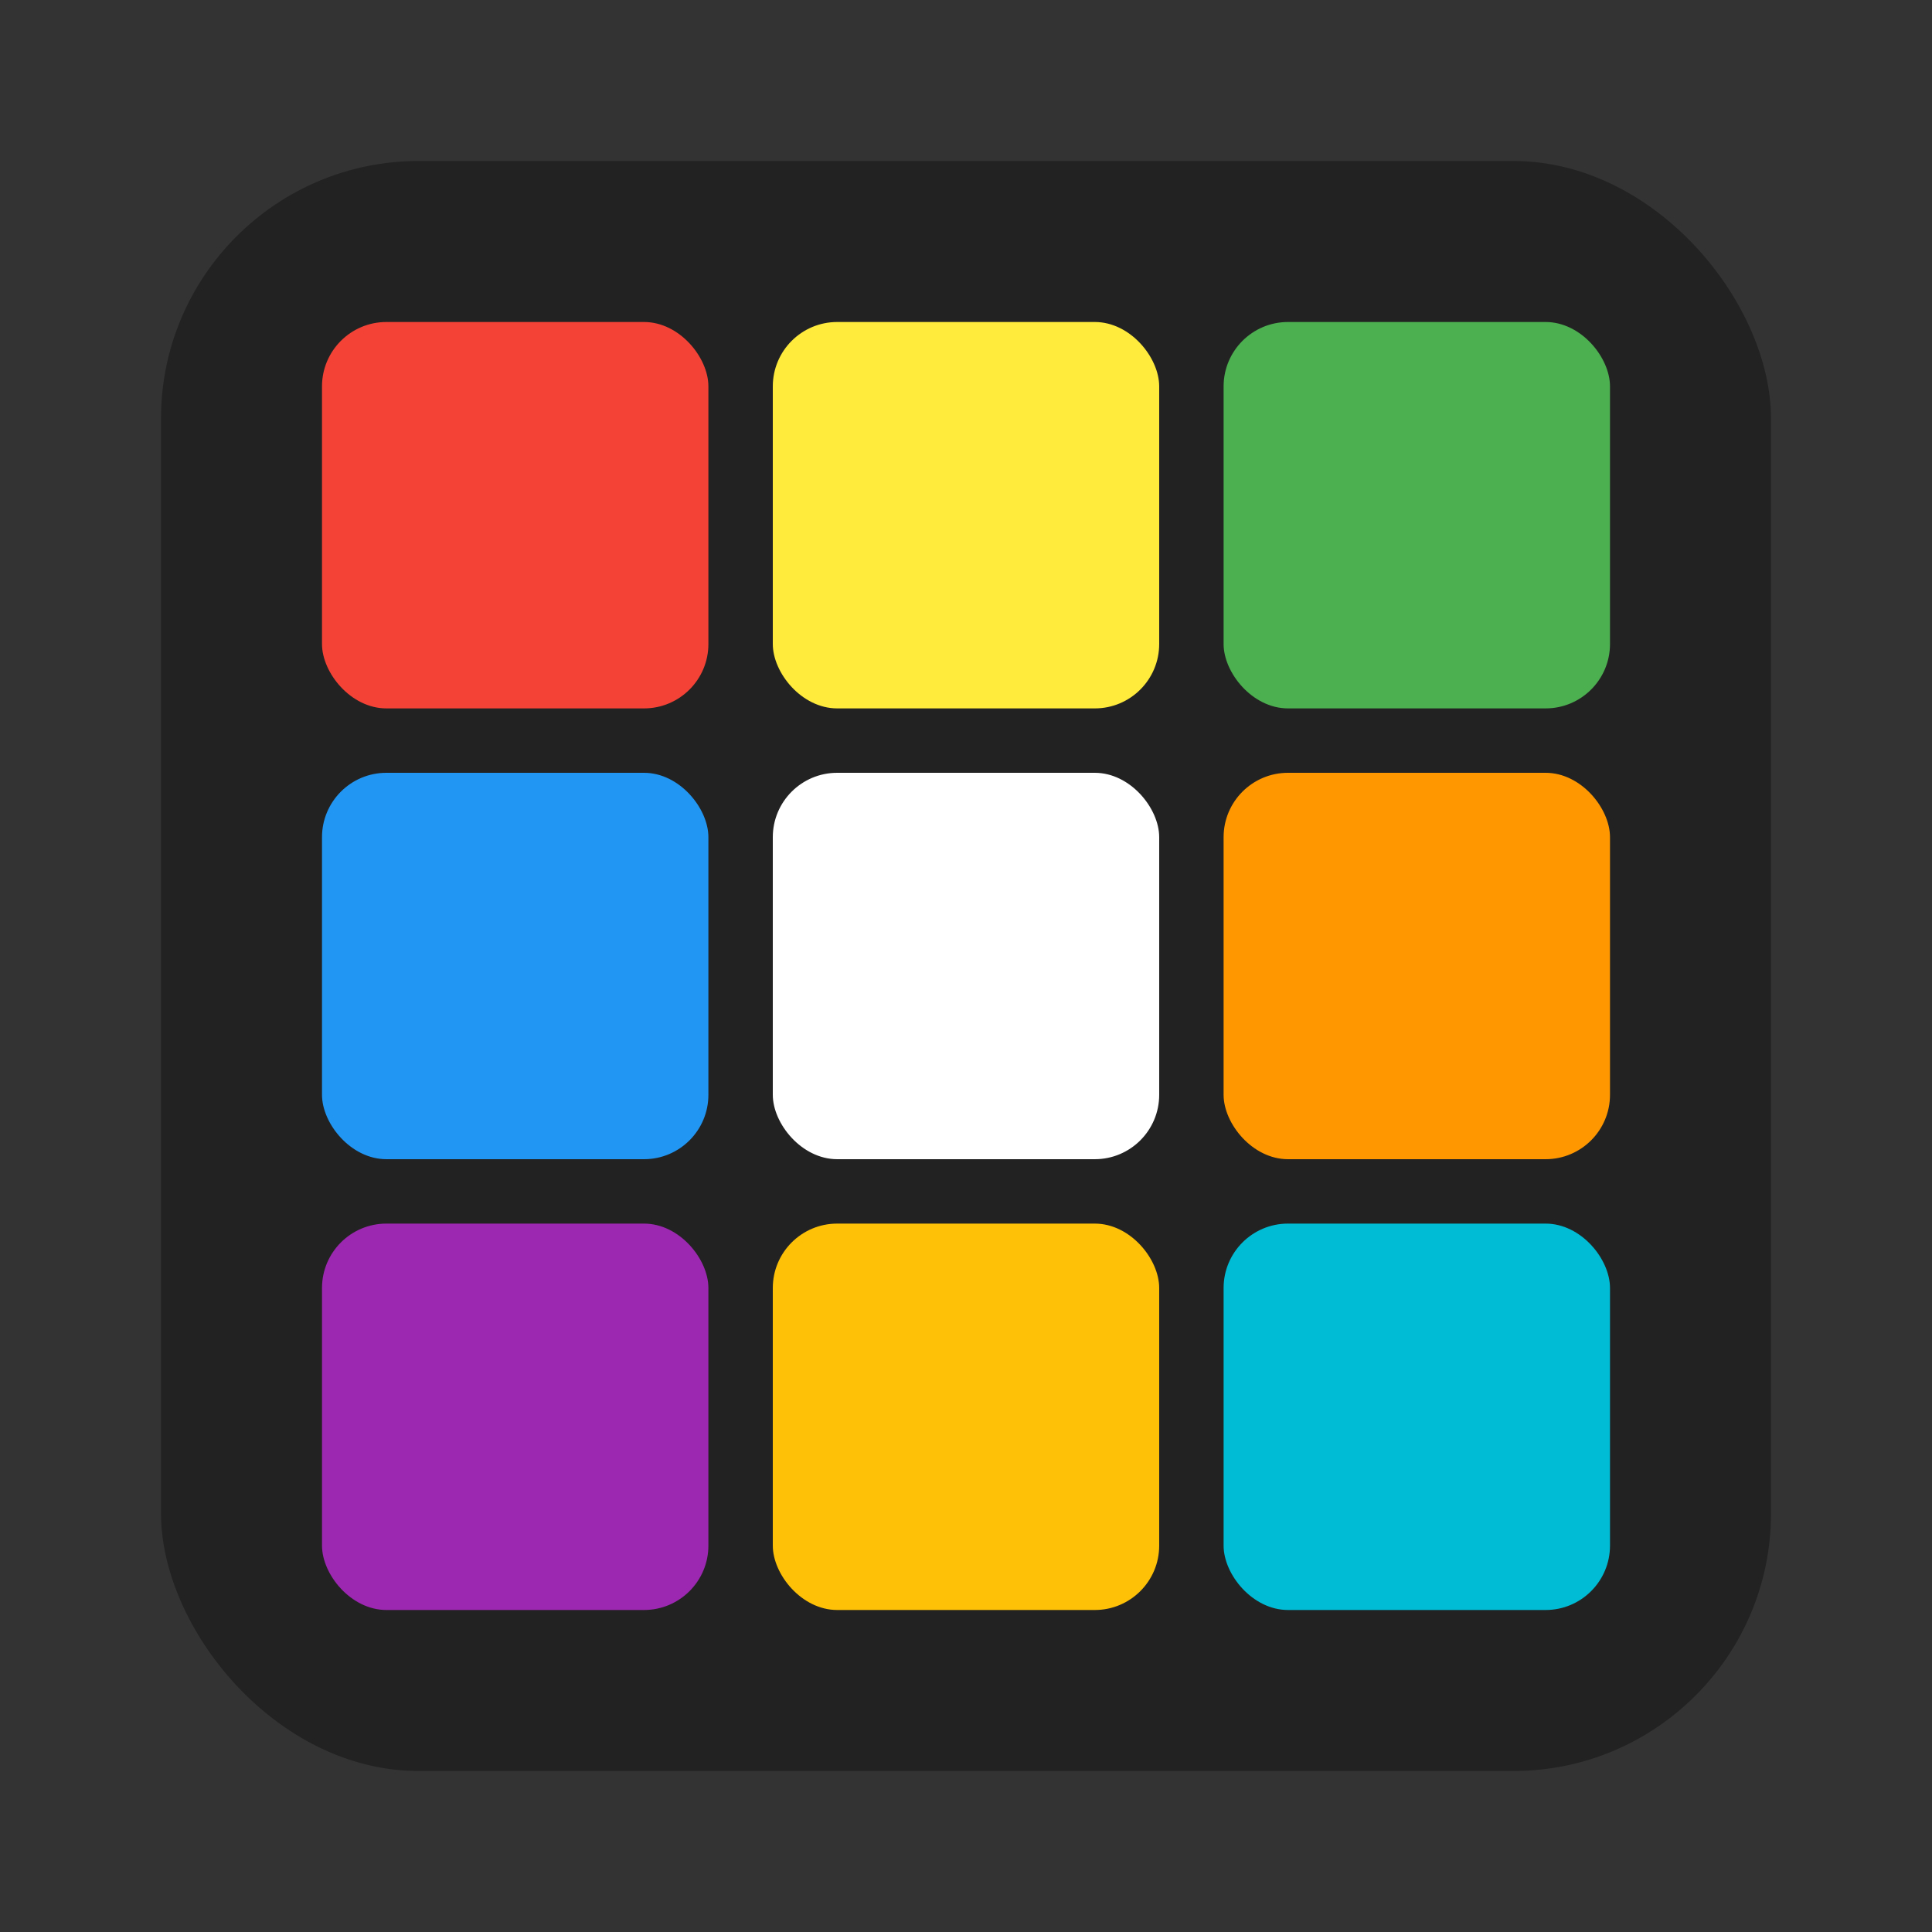 <!-- filepath: public/rubiks-cube.svg -->
<svg width="120" height="120" viewBox="0 0 120 120" fill="none" xmlns="http://www.w3.org/2000/svg">
  <rect x="0" y="0" width="120" height="120" fill="#333333" stroke="none"/>
  <rect x="10" y="10" width="100" height="100" rx="16" fill="#222" />
  <!-- Top row -->
  <rect x="20" y="20" width="24" height="24" rx="4" fill="#F44336"/>
  <rect x="48" y="20" width="24" height="24" rx="4" fill="#FFEB3B"/>
  <rect x="76" y="20" width="24" height="24" rx="4" fill="#4CAF50"/>
  <!-- Middle row -->
  <rect x="20" y="48" width="24" height="24" rx="4" fill="#2196F3"/>
  <rect x="48" y="48" width="24" height="24" rx="4" fill="#FFFFFF"/>
  <rect x="76" y="48" width="24" height="24" rx="4" fill="#FF9800"/>
  <!-- Bottom row -->
  <rect x="20" y="76" width="24" height="24" rx="4" fill="#9C27B0"/>
  <rect x="48" y="76" width="24" height="24" rx="4" fill="#FFC107"/>
  <rect x="76" y="76" width="24" height="24" rx="4" fill="#00BCD4"/>
</svg>